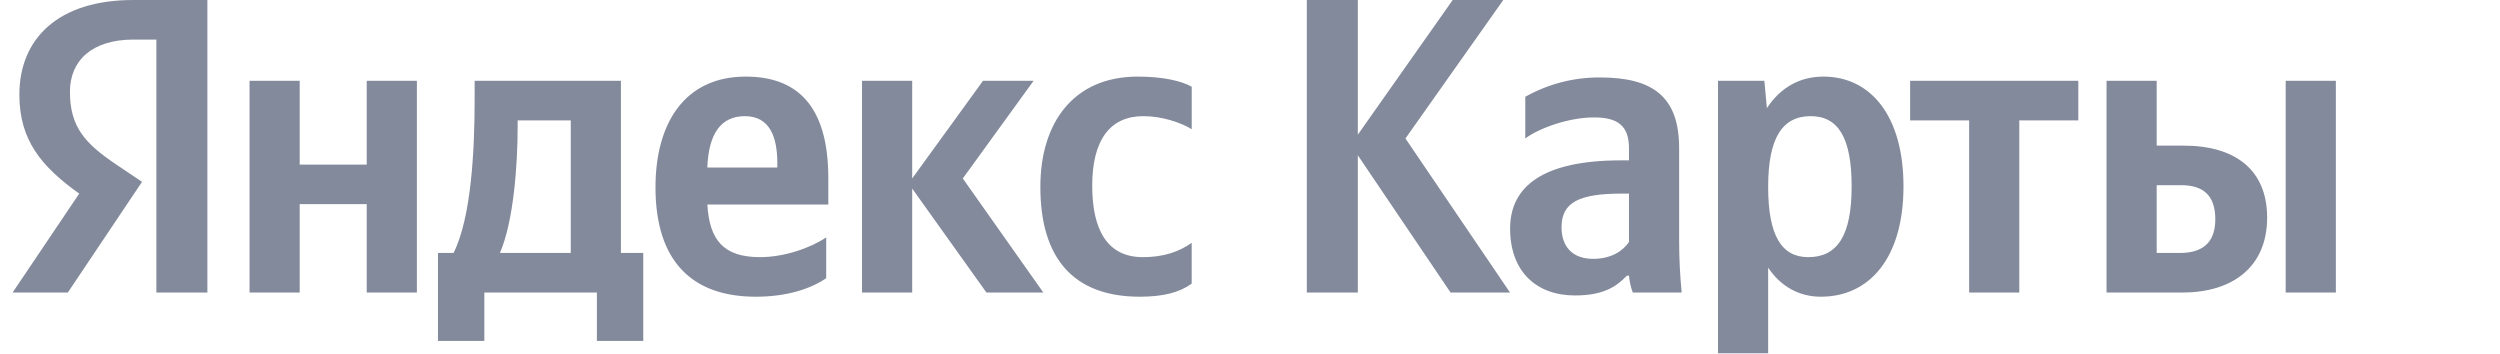 <svg width="99" height="14" viewBox="0 0 99 14" fill="none" xmlns="http://www.w3.org/2000/svg">
<g opacity="0.5">
<g clip-path="url(#clip0_9_4132)">
<g clip-path="url(#clip1_9_4132)">
<path d="M6.192 11.583H8.212V0H5.274C2.32 0 0.767 1.517 0.767 3.75C0.767 5.533 1.618 6.583 3.137 7.667L0.5 11.583H2.687L5.625 7.2L4.607 6.517C3.37 5.683 2.77 5.033 2.77 3.633C2.77 2.4 3.638 1.567 5.291 1.567H6.192V11.583ZM32.718 11.017V9.4C32.1 9.817 31.066 10.183 30.098 10.183C28.645 10.183 28.094 9.5 28.011 8.1H32.801V7.05C32.801 4.133 31.516 3.033 29.53 3.033C27.11 3.033 25.957 4.883 25.957 7.417C25.957 10.333 27.393 11.75 29.93 11.75C31.2 11.75 32.134 11.417 32.718 11.017ZM45.138 11.75C46.056 11.75 46.708 11.583 47.191 11.233V9.617C46.691 9.967 46.09 10.183 45.255 10.183C43.836 10.183 43.252 9.083 43.252 7.35C43.252 5.533 43.969 4.6 45.272 4.6C46.039 4.6 46.791 4.867 47.192 5.117V3.433C46.774 3.2 46.039 3.033 45.055 3.033C42.517 3.033 41.198 4.85 41.198 7.4C41.198 10.2 42.484 11.75 45.138 11.75ZM14.522 3.2V6.517H11.868V3.2H9.882V11.583H11.868V8.083H14.522V11.583H16.509V3.2H14.522ZM25.473 10.017H24.589V3.2H18.796V3.917C18.796 5.967 18.662 8.617 17.961 10.017H17.344V13.5H19.18V11.583H23.637V13.5H25.473V10.017ZM39.062 11.583H41.315L38.127 7.067L40.93 3.2H38.927L36.123 7.067V3.2H34.136V11.583H36.123V7.467L39.062 11.583ZM29.496 4.6C30.481 4.6 30.782 5.417 30.782 6.467V6.633H28.01C28.06 5.3 28.545 4.6 29.496 4.6ZM22.602 10.017H19.797C20.348 8.75 20.499 6.467 20.499 5.017V4.767H22.602V10.017ZM57.442 11.583H59.796L55.656 5.483L59.53 0H57.527L53.77 5.333V0H51.75V11.583H53.77V6.15L57.442 11.583ZM66.494 5.867C66.494 3.833 65.459 3.067 63.356 3.067C62.321 3.061 61.303 3.325 60.401 3.833V5.483C60.935 5.083 62.104 4.65 63.122 4.65C64.074 4.65 64.508 4.983 64.508 5.883V6.35H64.19C61.152 6.35 59.8 7.35 59.8 9.05C59.8 10.75 60.835 11.7 62.37 11.7C63.54 11.7 64.04 11.317 64.424 10.917H64.508C64.524 11.133 64.591 11.417 64.658 11.583H66.594C66.528 10.9 66.494 10.217 66.494 9.533V5.867ZM64.508 9.583C64.258 9.95 63.79 10.25 63.088 10.25C62.254 10.25 61.837 9.75 61.837 9C61.837 8.017 62.521 7.667 64.224 7.667H64.508V9.583ZM69.869 3.2H68.033V14H70.019V10.6C70.52 11.35 71.254 11.75 72.106 11.75C74.042 11.75 75.378 10.2 75.378 7.383C75.378 4.583 74.076 3.033 72.206 3.033C71.271 3.033 70.503 3.467 69.969 4.283L69.869 3.2ZM71.605 10.183C70.553 10.183 70.019 9.333 70.019 7.4C70.019 5.45 70.587 4.6 71.705 4.6C72.79 4.6 73.325 5.45 73.325 7.383C73.325 9.333 72.757 10.183 71.605 10.183ZM82.301 4.767V3.2H75.641V4.767H77.978V11.583H79.964V4.767H82.301ZM83.419 3.2V11.583H86.44C88.393 11.583 89.779 10.583 89.779 8.617C89.779 6.75 88.544 5.767 86.474 5.767H85.405V3.2H83.419ZM90.513 3.2V11.583H92.5V3.2H90.513ZM86.323 10.017H85.405V7.333H86.374C87.224 7.333 87.726 7.717 87.726 8.683C87.726 9.65 87.175 10.017 86.323 10.017Z" fill="#081639"/>
</g>
</g>
</g>
<defs>
<clipPath id="clip0_9_4132">
<rect width="92" height="14" fill="white" transform="translate(0.5)"/>
</clipPath>
<clipPath id="clip1_9_4132">
<rect width="92" height="14" fill="white" transform="translate(0.5)"/>
</clipPath>
</defs>
</svg>
